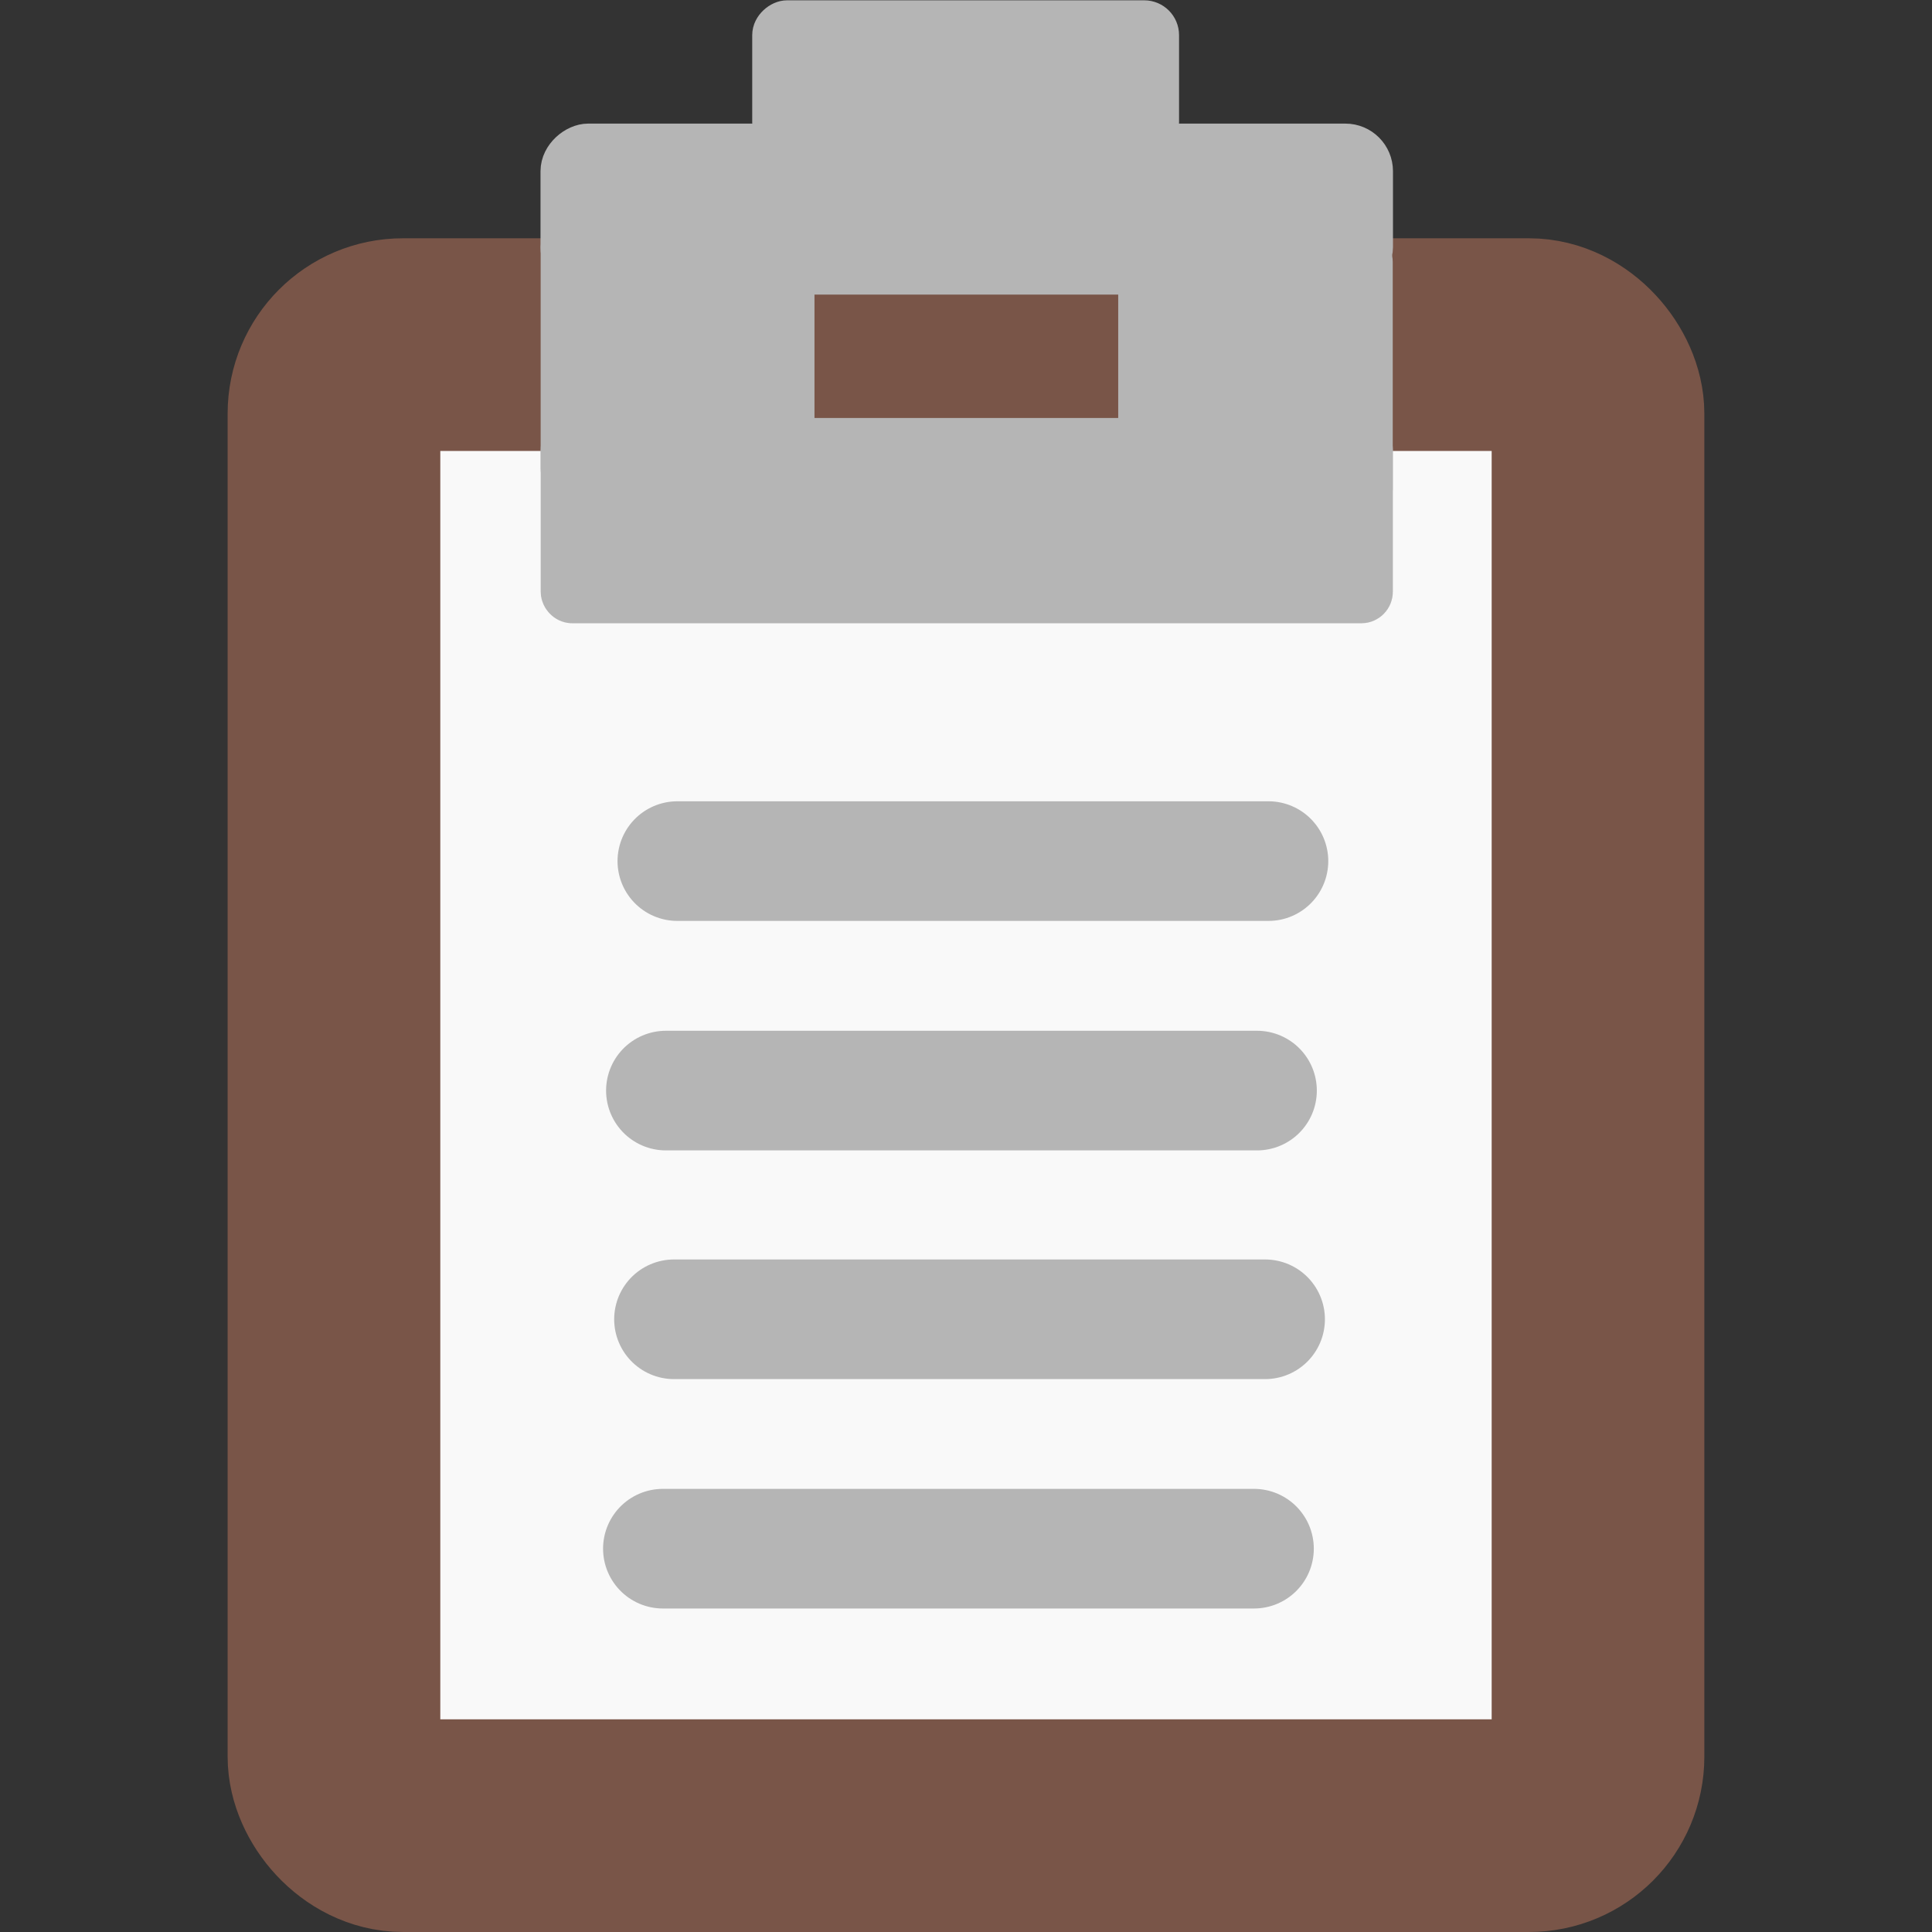 <?xml version="1.0" encoding="UTF-8" standalone="no"?>
<!-- Created with Inkscape (http://www.inkscape.org/) -->

<svg
   version="1.1"
   id="svg2"
   width="64"
   height="64"
   viewBox="0 0 64 64"
   sodipodi:docname="accessories-notes.svg"
   inkscape:version="1.4 (e7c3feb100, 2024-10-09)"
   xmlns:inkscape="http://www.inkscape.org/namespaces/inkscape"
   xmlns:sodipodi="http://sodipodi.sourceforge.net/DTD/sodipodi-0.dtd"
   xmlns="http://www.w3.org/2000/svg"
   xmlns:svg="http://www.w3.org/2000/svg">
  <rect x="0" y="0" width="64" height="64" fill="#333333" stroke="none"/>
  <defs
     id="defs6" />
  <sodipodi:namedview
     id="namedview4"
     pagecolor="#505050"
     bordercolor="#ffffff"
     borderopacity="1"
     inkscape:pageshadow="0"
     inkscape:pageopacity="0"
     inkscape:pagecheckerboard="1"
     showgrid="false"
     inkscape:snap-global="true"
     inkscape:snap-object-midpoints="true"
     inkscape:zoom="130.26492"
     inkscape:cx="32.364816"
     inkscape:cy="48.957925"
     inkscape:window-width="1402"
     inkscape:window-height="867"
     inkscape:window-x="1475"
     inkscape:window-y="30"
     inkscape:window-maximized="1"
     inkscape:current-layer="g8"
     inkscape:showpageshadow="2"
     inkscape:deskcolor="#d1d1d1" />
  <g
     inkscape:groupmode="layer"
     inkscape:label="Image"
     id="g8"
     transform="translate(110.86,12.868)">
    <g
       id="g1"
       transform="translate(-0.756)">
      <rect
         style="fill:#f9f9f9;fill-opacity:1;stroke:#795548;stroke-width:7.045;stroke-linecap:round;stroke-linejoin:round;stroke-miterlimit:4;stroke-dasharray:none;stroke-opacity:1"
         id="rect1002"
         width="41.873"
         height="49.061"
         x="-99.041"
         y="-1.452"
         ry="2.284" />
      <g
         id="g31593"
         transform="matrix(0.44,0,0,0.44,-71.385,3.602)">
        <rect
           style="fill:#b5b5b5;fill-opacity:1;stroke:#b5b5b5;stroke-width:3.818;stroke-linecap:round;stroke-linejoin:round;stroke-miterlimit:4;stroke-dasharray:none;stroke-opacity:1"
           id="rect1002-7"
           width="60.339"
           height="11.641"
           x="-45.381"
           y="-4.055"
           ry="0.466" />
        <rect
           style="fill:#b5b5b5;fill-opacity:1;stroke:#b5b5b5;stroke-width:2.601;stroke-linecap:round;stroke-linejoin:round;stroke-miterlimit:4;stroke-dasharray:none;stroke-opacity:1"
           id="rect1002-7-2"
           width="18.571"
           height="18.015"
           x="-19.74"
           y="27.978"
           ry="0.995"
           transform="rotate(90)" />
        <rect
           style="fill:#b5b5b5;fill-opacity:1;stroke:#b5b5b5;stroke-width:2.594;stroke-linecap:round;stroke-linejoin:round;stroke-miterlimit:4;stroke-dasharray:none;stroke-opacity:1"
           id="rect1002-7-2-7"
           width="19.084"
           height="18.074"
           x="-18.705"
           y="-15.56"
           ry="0.989"
           transform="rotate(90)" />
        <rect
           style="fill:#b5b5b5;fill-opacity:1;stroke:#b5b5b5;stroke-width:2.867;stroke-linecap:round;stroke-linejoin:round;stroke-miterlimit:4;stroke-dasharray:none;stroke-opacity:1"
           id="rect1002-7-2-7-2"
           width="10.008"
           height="61.313"
           x="-26.693"
           y="-15.442"
           ry="2.151"
           transform="rotate(90)" />
        <rect
           style="fill:#b5b5b5;fill-opacity:1;stroke:#b5b5b5;stroke-width:2.423;stroke-linecap:round;stroke-linejoin:round;stroke-miterlimit:4;stroke-dasharray:none;stroke-opacity:1"
           id="rect1002-7-2-7-2-2"
           width="9.388"
           height="29.712"
           x="-36.197"
           y="0.442"
           ry="1.411"
           transform="rotate(90)" />
      </g>
      <path
         style="fill:#f9f9f9;fill-opacity:1;stroke:#b5b5b5;stroke-width:3.963;stroke-linecap:round;stroke-linejoin:round;stroke-miterlimit:4;stroke-dasharray:none;stroke-dashoffset:90.746;stroke-opacity:1;paint-order:stroke fill markers"
         d="m -87.666,15.657 h 19.581"
         id="path12025"
         sodipodi:nodetypes="cc" />
      <path
         style="fill:#f9f9f9;fill-opacity:1;stroke:#b5b5b5;stroke-width:3.963;stroke-linecap:round;stroke-linejoin:round;stroke-miterlimit:4;stroke-dasharray:none;stroke-dashoffset:90.746;stroke-opacity:1;paint-order:stroke fill markers"
         d="m -88.045,23.259 h 19.581"
         id="path12025-8"
         sodipodi:nodetypes="cc" />
      <path
         style="fill:#f9f9f9;fill-opacity:1;stroke:#b5b5b5;stroke-width:3.963;stroke-linecap:round;stroke-linejoin:round;stroke-miterlimit:4;stroke-dasharray:none;stroke-dashoffset:90.746;stroke-opacity:1;paint-order:stroke fill markers"
         d="m -87.777,30.835 h 19.581"
         id="path12025-7"
         sodipodi:nodetypes="cc" />
      <path
         style="fill:#f9f9f9;fill-opacity:1;stroke:#b5b5b5;stroke-width:3.963;stroke-linecap:round;stroke-linejoin:round;stroke-miterlimit:4;stroke-dasharray:none;stroke-dashoffset:90.746;stroke-opacity:1;paint-order:stroke fill markers"
         d="m -88.145,38.434 h 19.581"
         id="path12025-1"
         sodipodi:nodetypes="cc" />
    </g>
  </g>
</svg>
